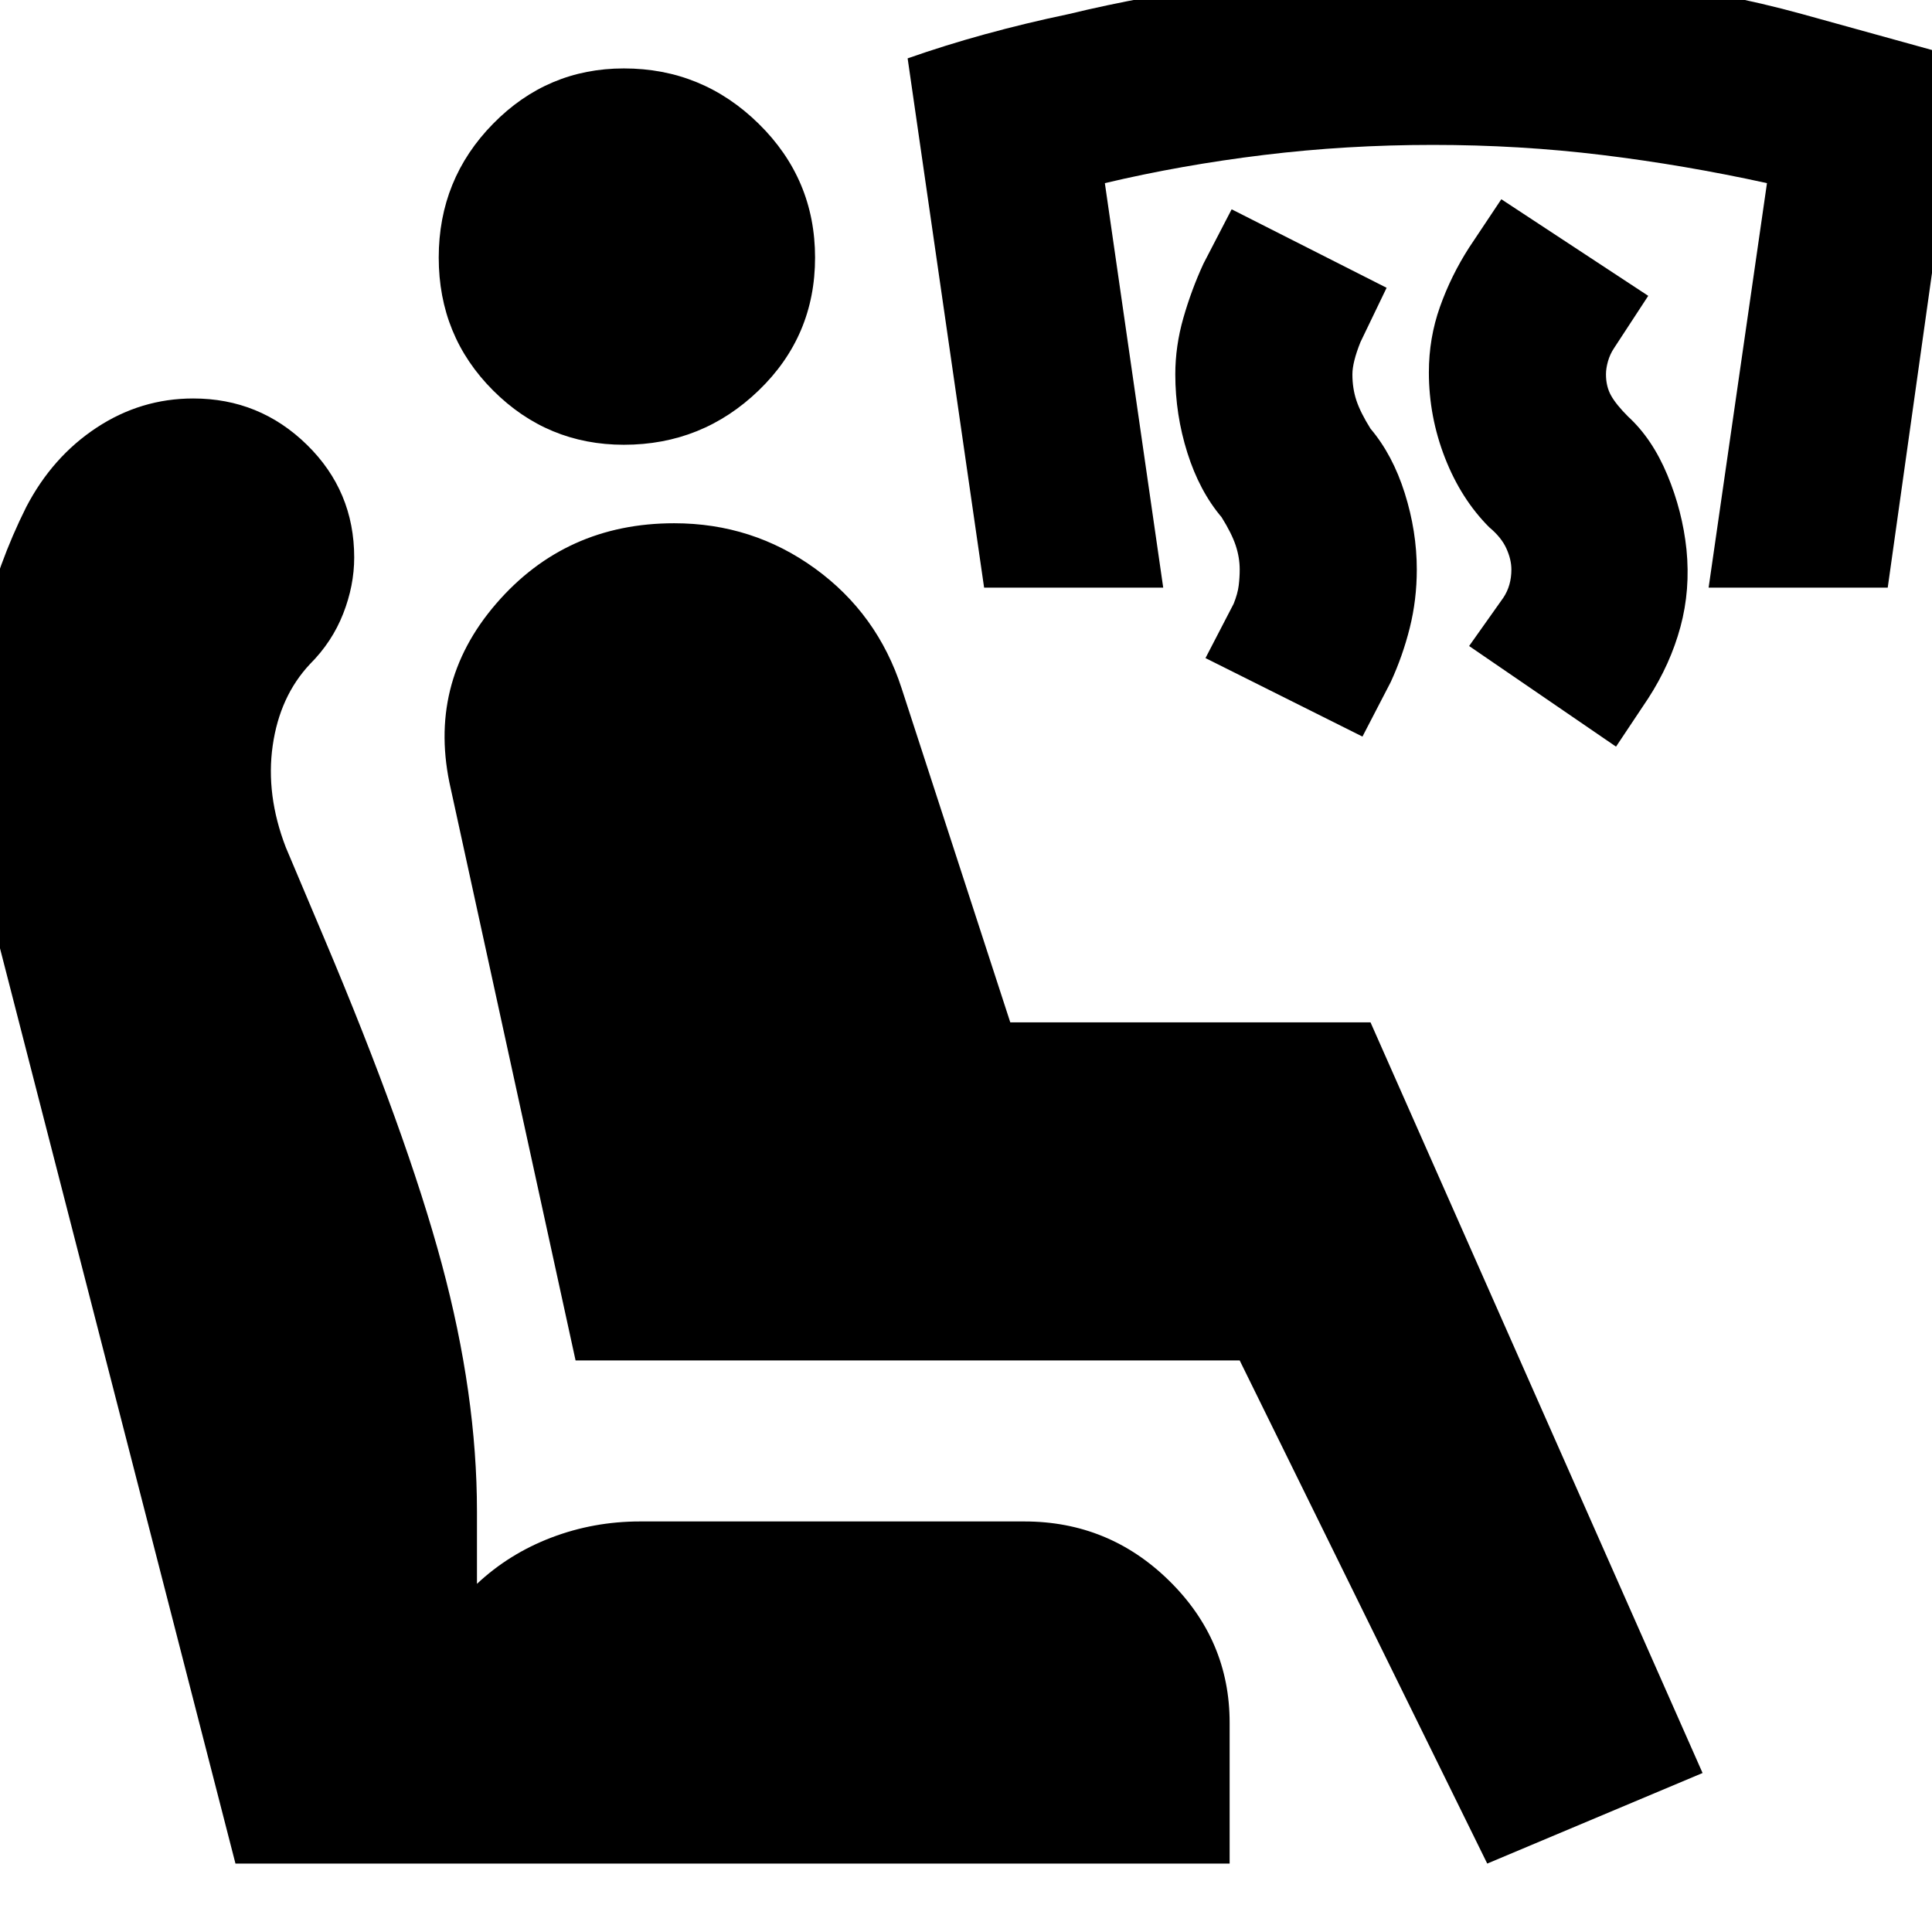 <svg xmlns="http://www.w3.org/2000/svg" height="24" viewBox="0 -960 960 960" width="24"><path d="m803-589-73-50 17-24q2-3 3-6.5t1-7.5q0-5-2.5-10.5T740-698q-14-14-22-34.5t-8-42.5q0-17 5.5-32.5T730-837l16-24 73 48-17 26q-2 3-3 6.5t-1 6.5q0 6 2.5 10.5T809-753q12 11 19.5 29t9.5 37q2 20-3 38.5T819-613l-16 24Zm-126-5-78-39 14-27q2-5 2.5-9t.5-8q0-6-2-12t-7-14q-11-13-17-32t-6-39q0-14 4-28t10-27l14-27 77 39-13 27q-2 5-3 9t-1 7q0 7 2 13t7 14q11 13 17 32t6 38q0 15-3.5 29t-9.5 27l-14 27Zm-188-74-38-263q37-13 80-22 37-9 84-15.5t98-6.5q103 0 182.5 22l79.5 22-37 263h-89l29-201q-41-9-82-14t-84-5q-43 0-84 5t-79 14l29 201h-89ZM739-34 616-284H286l-62-284q-12-52 22.5-92t88.5-40q39 0 70 22.5t43 59.5l54 166h179L846-79 739-34Zm-128 0H117L-7-516q-4-17-6.5-34.5T-16-586q0-32 7.5-63T13-708q13-25 35-39.5T96-762q33 0 56.5 23t23.5 56q0 14-5.5 28T154-630q-15 16-18.5 40.5T142-539l19 45q41 97 58.5 162T237-209v36q16-15 37-23t44-8h191q42 0 72 29.5t30 70.5v70ZM310-739q-38 0-65-27t-27-66q0-39 27-66.5t65-27.5q39 0 67 27.5t28 66.5q0 39-28 66t-67 27Z"/></svg>